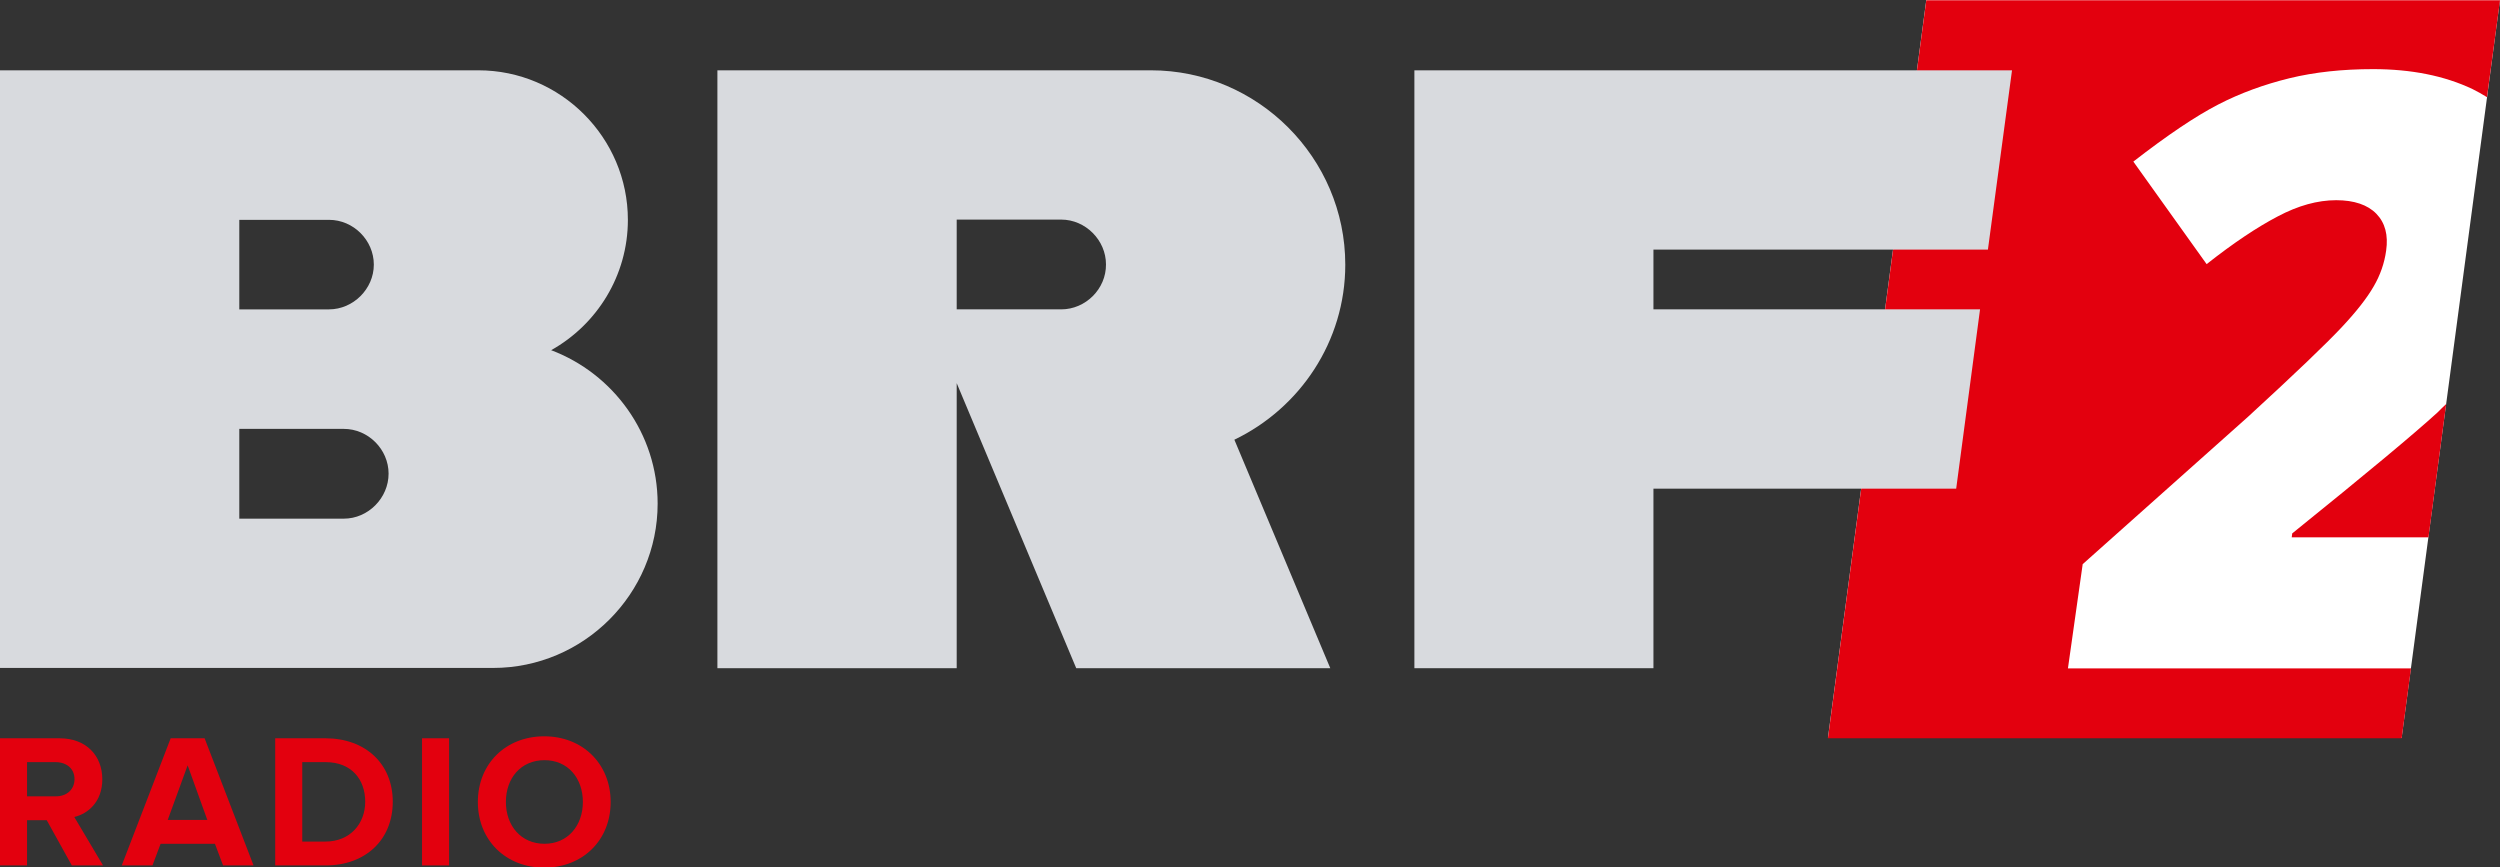 <svg enable-background="new 0 0 1020 2500" version="1.1" viewBox="0 0 800 277.55" xmlns="http://www.w3.org/2000/svg">
 <rect x="0" y="0" width="800" height="277.55" fill="#333333" stroke="none"/>
 <path d="m800 0h-183.59l-31.477 236.16h183.59z" fill="#fff" stroke-width=".787"/>
 <path d="m733.35 171.95h43.754l5.666-42.652c-0.944 0.866-1.81 1.731-2.754 2.676-7.397 6.768-22.9 19.673-46.508 38.717l-0.157 1.259m62.483-140.86 4.171-31.005h-183.59l-31.477 236.16h183.59l2.99-22.349h-109.78l4.722-33.366 52.882-47.138c15.188-13.929 25.103-23.451 29.904-28.566 4.8-5.115 8.184-9.443 10.309-13.142 2.125-3.62 3.462-7.476 4.013-11.489 0.708-4.958-0.315-8.892-3.148-11.804-2.754-2.833-7.082-4.328-12.827-4.328-5.981 0-12.198 1.731-18.729 5.194-6.61 3.462-14.165 8.499-22.742 15.267l-23.451-32.815c10.938-8.499 19.988-14.558 27.149-18.257 7.161-3.699 14.794-6.453 22.821-8.42 8.105-1.967 16.998-2.912 26.756-2.912 12.198 0 22.821 2.125 31.792 6.374 1.574 0.787 3.148 1.653 4.643 2.597" fill="#e3000e" stroke-width=".787"/>
 <g transform="matrix(.787 0 0 .787 -.787 -844.46)" fill="#d8dade">
  <path d="m432.5 1198.8h-42.5v-36.5h42.5c9.9 0 18.2 8.4 18.2 18.2 0.1 10-8.3 18.3-18.2 18.3m115.5-18.2c0-43.4-35.6-79-79-79h-176.3v243.1h97.3v-115.9l48.6 115.9h103.3l-39-92.9c26.6-12.8 45.1-39.9 45.1-71.2"/>
  <path d="m140.8 1283.9h-42.5v-36.5h42.5c9.9 0 18.2 8.3 18.2 18.2s-8.3 18.3-18.2 18.3m-42.5-121.5h36.5c9.9 0 18.2 8.3 18.2 18.2s-8.4 18.2-18.2 18.2h-36.5zm126.8 53c18.6-10.4 31.2-30.3 31.2-53 0-33.4-27.3-60.8-60.8-60.8h-194.5v243h200.5c36.8 0 66.9-30.1 66.9-66.8 0-28.5-18.1-52.9-43.3-62.4"/>
  <path d="m806.1 1198.8h-132.8v-24.3h136l9.8-72.9h-243v243.1h97.2v-73h123.1z"/>
 </g>
 <g transform="matrix(.787 0 0 .787 -.787 -844.46)" fill="#e3000e">
  <path d="m30.2 1424.9-10.2-18.4h-8v18.4h-11v-51.7h24.2c10.8 0 17.4 7 17.4 16.7 0 9.1-5.8 14-11.4 15.3l11.7 19.7h-12.7m1.1-35.1c0-4.3-3.3-6.9-7.7-6.9h-11.6v13.9h11.6c4.3 0.1 7.7-2.6 7.7-7"/>
  <path d="m91.7 1424.9-3.3-8.8h-22.1l-3.3 8.8h-12.5l19.9-51.7h13.8l19.9 51.7h-12.4m-14.4-40.7-8.1 22.2h16.1l-8-22.2"/>
  <path d="m112.9 1424.9v-51.7h20.4c16.2 0 27.4 10.3 27.4 25.8 0 15.6-11.2 25.9-27.3 25.9h-20.5m36.6-25.9c0-9.1-5.6-16.1-16.1-16.1h-9.5v32.3h9.4c10.2 0 16.2-7.4 16.2-16.2"/>
  <path d="m172.6 1424.9v-51.7h11v51.7h-11"/>
  <path d="m195.3 1399.1c0-15.6 11.4-26.7 27-26.7s27 11.2 27 26.7c0 15.6-11.4 26.7-27 26.7s-27-11.1-27-26.7m42.7 0c0-9.7-6.1-17-15.6-17-9.6 0-15.7 7.3-15.7 17 0 9.6 6.1 17 15.7 17 9.5 0 15.6-7.4 15.6-17"/>
 </g>
</svg>
